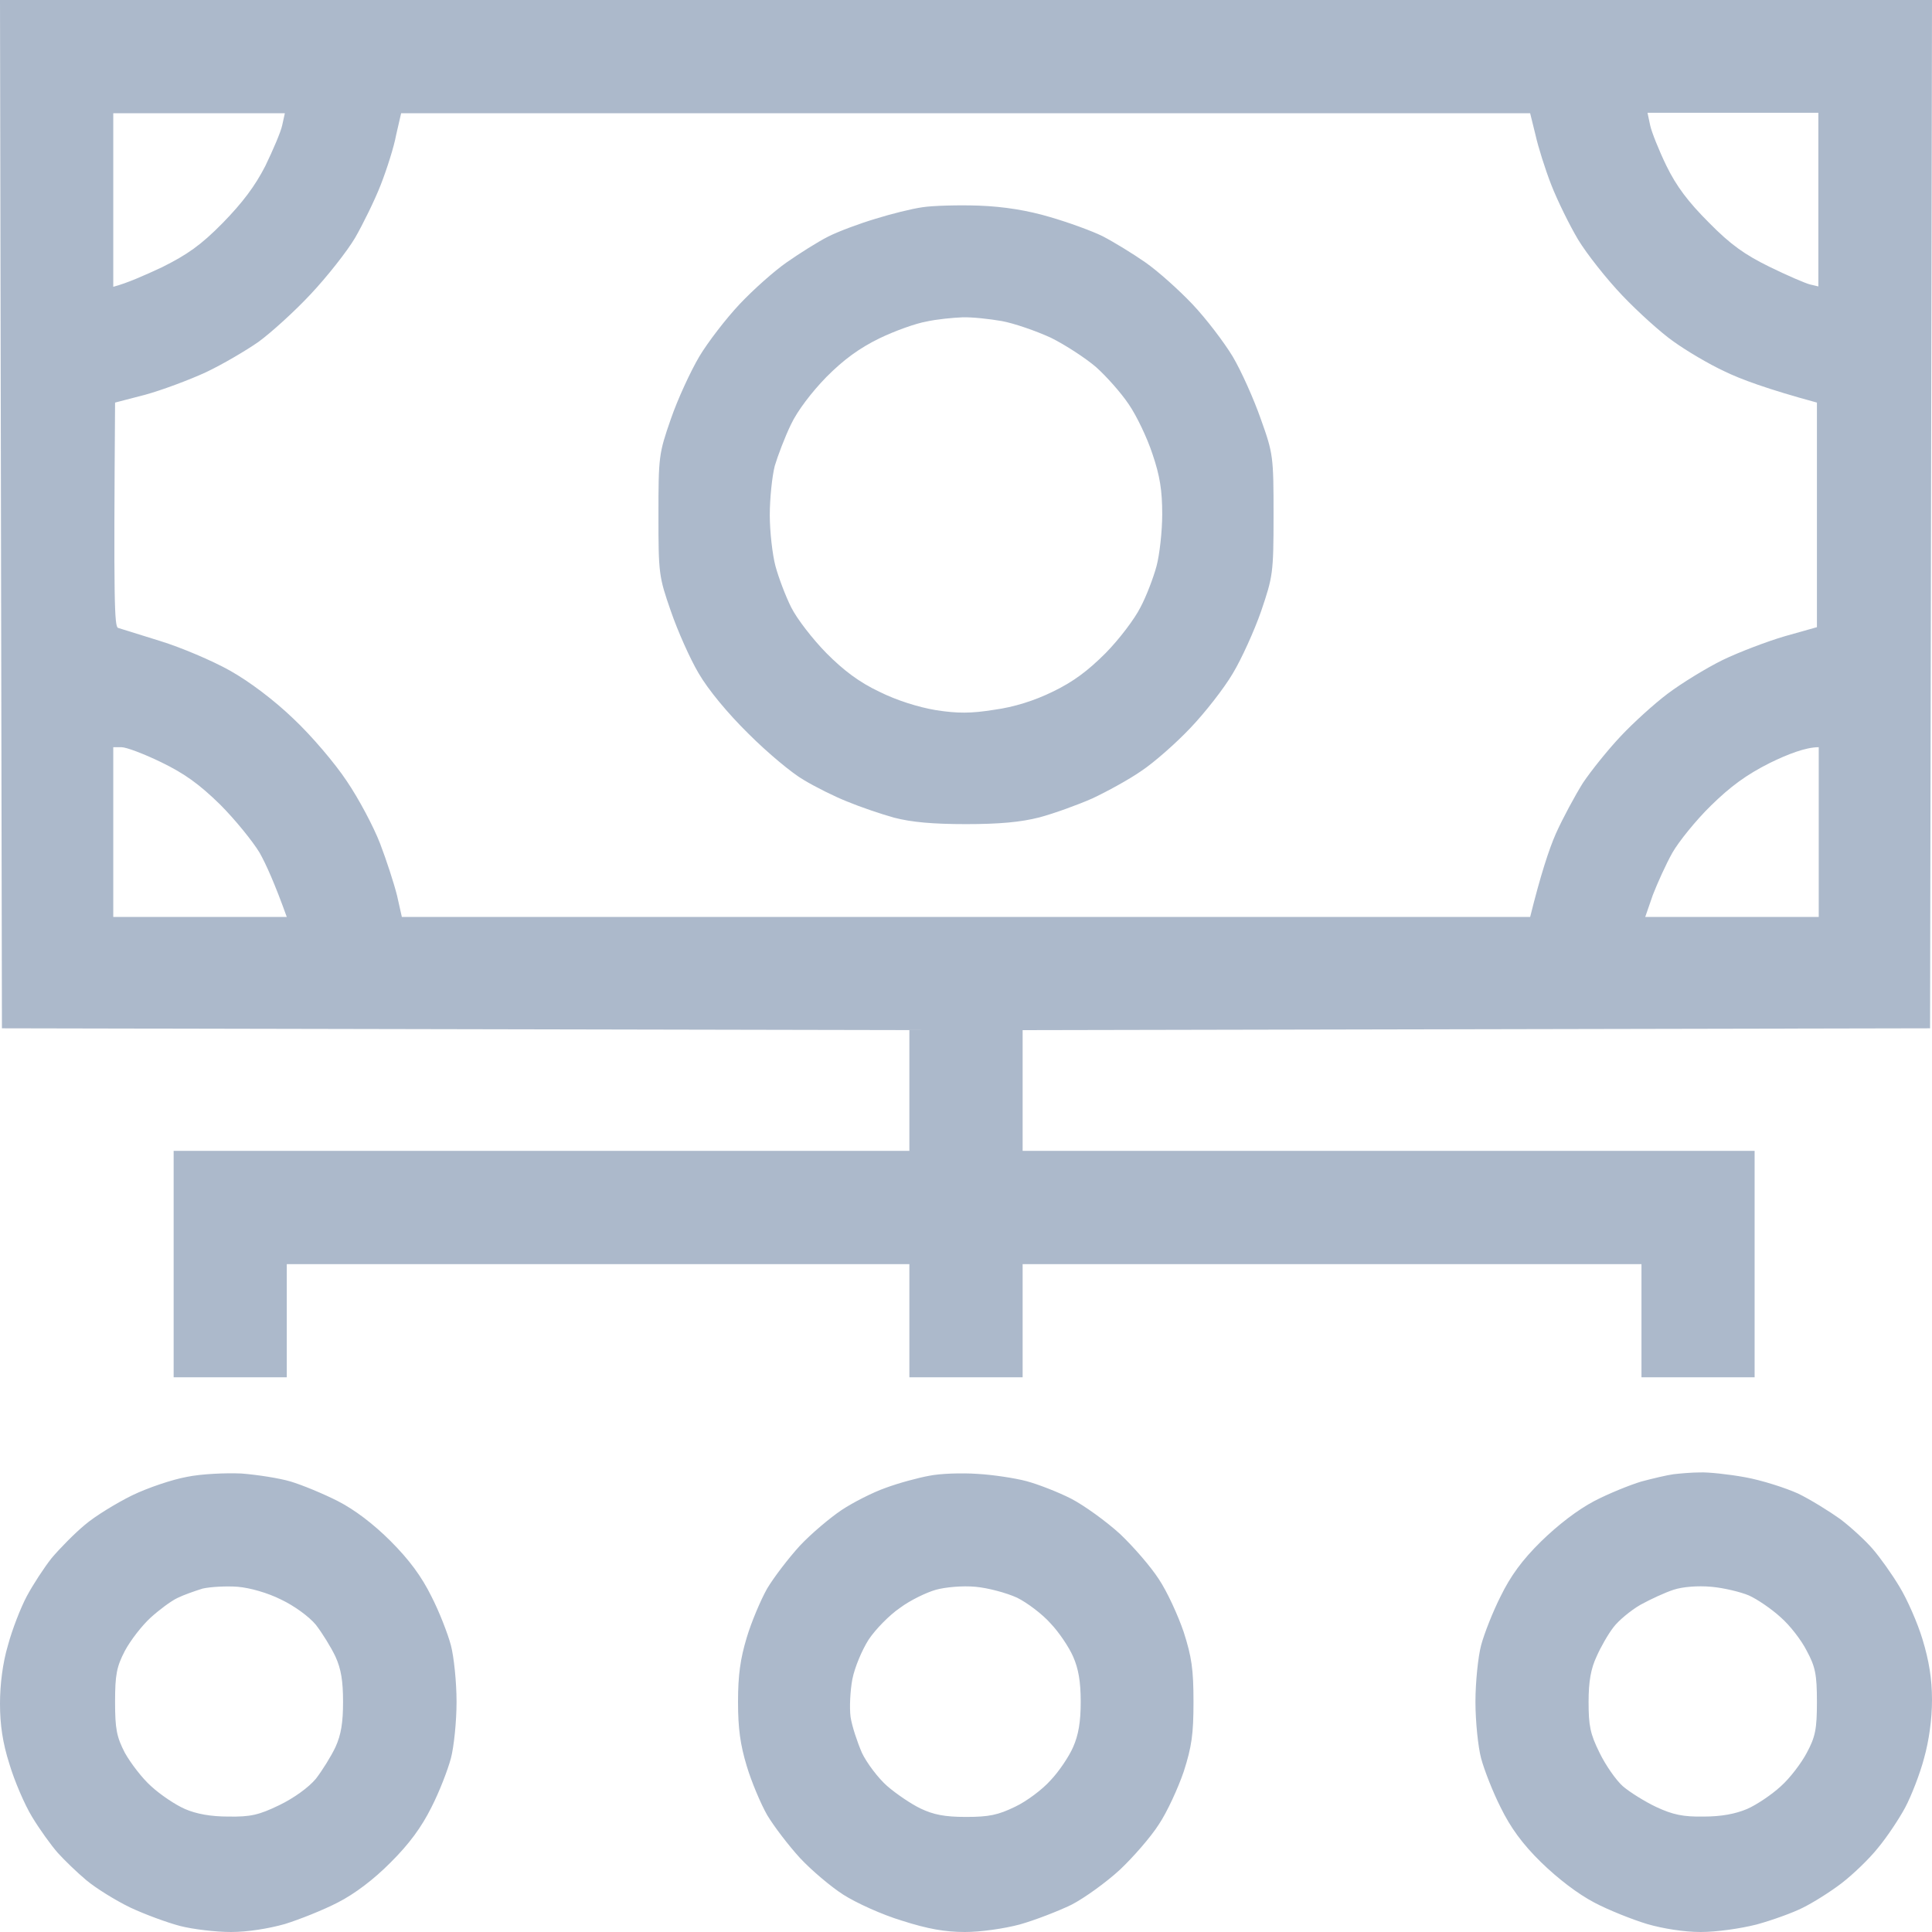 <svg width="16" height="16" viewBox="0 0 16 16" fill="none" xmlns="http://www.w3.org/2000/svg">
<g clip-path="url(#clip0_545_4908)">
<path fill-rule="evenodd" clip-rule="evenodd" d="M0 0H16L15.984 8.516L8.469 8.531V9.531H14.531V11.406H13.594V10.469H8.469V11.406H7.531V10.469H2.375V11.406H1.438V9.531H7.531V8.531L0.016 8.516L0 0ZM0.938 2.375C1.047 2.347 1.197 2.281 1.344 2.212C1.55 2.109 1.663 2.031 1.844 1.847C2.009 1.678 2.112 1.541 2.197 1.375C2.259 1.247 2.325 1.094 2.337 1.038L2.359 0.938H0.938V2.375ZM3.281 1.116C3.263 1.216 3.203 1.403 3.153 1.531C3.103 1.659 3.006 1.856 2.941 1.969C2.875 2.081 2.709 2.291 2.575 2.434C2.441 2.578 2.244 2.756 2.141 2.831C2.038 2.903 1.841 3.019 1.703 3.084C1.566 3.147 1.341 3.231 1.203 3.269L0.953 3.334C0.941 4.981 0.947 5.191 0.978 5.2C0.997 5.206 1.156 5.256 1.328 5.309C1.5 5.362 1.759 5.472 1.903 5.553C2.066 5.644 2.272 5.8 2.431 5.953C2.578 6.091 2.775 6.322 2.872 6.469C2.972 6.616 3.094 6.847 3.147 6.984C3.2 7.122 3.263 7.316 3.288 7.416L3.328 7.594H12.672C12.759 7.244 12.828 7.034 12.884 6.906C12.941 6.778 13.044 6.588 13.109 6.484C13.178 6.381 13.319 6.206 13.422 6.097C13.525 5.987 13.7 5.828 13.812 5.744C13.925 5.659 14.128 5.534 14.266 5.466C14.403 5.4 14.634 5.312 14.781 5.269L15.047 5.194V3.334C14.634 3.222 14.409 3.138 14.281 3.075C14.153 3.016 13.963 2.903 13.859 2.828C13.756 2.756 13.566 2.584 13.438 2.45C13.306 2.312 13.141 2.103 13.069 1.984C12.997 1.863 12.897 1.659 12.847 1.531C12.797 1.403 12.738 1.216 12.716 1.116L12.672 0.938H3.322L3.281 1.116ZM13.666 1.038C13.678 1.094 13.738 1.244 13.8 1.372C13.884 1.544 13.981 1.672 14.153 1.844C14.334 2.028 14.45 2.109 14.653 2.209C14.8 2.281 14.953 2.347 14.991 2.356L15.059 2.372V0.934H13.644L13.666 1.038ZM0.938 7.594H2.375C2.275 7.316 2.203 7.156 2.15 7.062C2.094 6.969 1.947 6.787 1.822 6.662C1.65 6.494 1.528 6.406 1.334 6.312C1.194 6.244 1.047 6.188 1.006 6.188H0.938V7.594ZM14.169 6.672C14.047 6.791 13.903 6.969 13.85 7.062C13.797 7.156 13.725 7.316 13.688 7.412L13.625 7.594H15.062V6.188C14.953 6.188 14.803 6.247 14.656 6.319C14.463 6.416 14.331 6.513 14.169 6.672ZM2 12.203C2.128 12.213 2.312 12.241 2.406 12.269C2.5 12.297 2.675 12.369 2.797 12.431C2.938 12.503 3.094 12.622 3.234 12.762C3.391 12.919 3.491 13.056 3.572 13.219C3.638 13.347 3.709 13.531 3.734 13.625C3.759 13.719 3.781 13.931 3.781 14.094C3.781 14.256 3.759 14.469 3.734 14.562C3.709 14.656 3.638 14.841 3.572 14.969C3.491 15.131 3.391 15.269 3.234 15.425C3.094 15.566 2.938 15.684 2.797 15.756C2.675 15.819 2.478 15.897 2.359 15.934C2.225 15.972 2.05 16 1.913 16C1.791 16 1.6 15.978 1.491 15.95C1.384 15.922 1.197 15.853 1.078 15.797C0.956 15.738 0.794 15.637 0.716 15.572C0.637 15.506 0.531 15.403 0.478 15.344C0.425 15.284 0.328 15.15 0.266 15.047C0.203 14.944 0.119 14.747 0.078 14.609C0.022 14.434 0 14.284 0 14.109C0 13.95 0.022 13.772 0.066 13.625C0.1 13.497 0.172 13.312 0.222 13.219C0.272 13.125 0.366 12.981 0.428 12.903C0.494 12.825 0.616 12.7 0.703 12.628C0.787 12.556 0.966 12.447 1.094 12.384C1.222 12.322 1.425 12.253 1.547 12.231C1.666 12.206 1.872 12.197 2 12.203ZM1.469 13.234C1.416 13.259 1.316 13.334 1.247 13.397C1.175 13.463 1.081 13.584 1.034 13.672C0.966 13.803 0.953 13.869 0.953 14.094C0.953 14.319 0.966 14.384 1.034 14.516C1.081 14.6 1.178 14.728 1.253 14.794C1.328 14.863 1.453 14.947 1.531 14.981C1.625 15.022 1.744 15.044 1.891 15.044C2.075 15.047 2.144 15.031 2.312 14.95C2.434 14.891 2.556 14.803 2.616 14.731C2.669 14.662 2.741 14.547 2.778 14.469C2.825 14.366 2.841 14.266 2.841 14.094C2.841 13.922 2.825 13.822 2.778 13.719C2.741 13.641 2.669 13.525 2.616 13.456C2.559 13.387 2.434 13.297 2.328 13.247C2.216 13.191 2.072 13.15 1.969 13.141C1.875 13.134 1.744 13.141 1.678 13.156C1.616 13.175 1.519 13.209 1.469 13.234ZM8.094 12.206C8.222 12.213 8.406 12.241 8.5 12.266C8.594 12.291 8.762 12.356 8.872 12.412C8.981 12.469 9.162 12.6 9.275 12.703C9.384 12.806 9.531 12.975 9.597 13.078C9.666 13.181 9.756 13.378 9.803 13.516C9.869 13.722 9.884 13.825 9.884 14.094C9.884 14.363 9.869 14.466 9.803 14.672C9.756 14.809 9.666 15.006 9.597 15.109C9.531 15.213 9.384 15.381 9.275 15.484C9.162 15.588 8.981 15.719 8.872 15.775C8.762 15.828 8.569 15.903 8.444 15.938C8.316 15.972 8.122 16 7.991 16C7.828 16 7.684 15.975 7.469 15.906C7.303 15.856 7.091 15.759 6.984 15.691C6.881 15.625 6.719 15.488 6.625 15.387C6.531 15.284 6.409 15.125 6.353 15.031C6.3 14.938 6.222 14.753 6.184 14.625C6.131 14.45 6.112 14.316 6.112 14.094C6.112 13.872 6.131 13.738 6.184 13.562C6.222 13.434 6.3 13.25 6.353 13.156C6.409 13.062 6.531 12.903 6.625 12.8C6.719 12.7 6.875 12.569 6.969 12.506C7.062 12.444 7.228 12.359 7.334 12.322C7.444 12.281 7.606 12.238 7.694 12.222C7.784 12.203 7.966 12.197 8.094 12.206ZM7.453 13.316C7.366 13.375 7.25 13.494 7.194 13.578C7.138 13.666 7.078 13.809 7.059 13.906C7.041 14 7.034 14.141 7.044 14.219C7.056 14.297 7.1 14.428 7.138 14.516C7.178 14.6 7.272 14.725 7.347 14.791C7.422 14.856 7.547 14.941 7.625 14.978C7.731 15.028 7.822 15.047 8 15.047C8.191 15.047 8.266 15.031 8.406 14.963C8.5 14.919 8.634 14.819 8.7 14.744C8.769 14.672 8.853 14.547 8.887 14.469C8.931 14.369 8.95 14.262 8.95 14.094C8.95 13.925 8.931 13.819 8.887 13.719C8.853 13.641 8.769 13.516 8.7 13.444C8.634 13.369 8.506 13.272 8.422 13.231C8.334 13.191 8.181 13.15 8.078 13.141C7.972 13.131 7.828 13.144 7.75 13.166C7.672 13.188 7.537 13.253 7.453 13.316ZM14.078 12.194C14.147 12.191 14.316 12.209 14.453 12.234C14.591 12.259 14.787 12.322 14.891 12.369C14.994 12.419 15.15 12.516 15.241 12.581C15.328 12.647 15.45 12.759 15.509 12.828C15.569 12.897 15.669 13.037 15.731 13.141C15.794 13.244 15.881 13.441 15.922 13.578C15.975 13.753 16 13.903 16 14.078C16 14.238 15.975 14.416 15.934 14.562C15.9 14.691 15.828 14.875 15.778 14.969C15.728 15.062 15.628 15.213 15.553 15.303C15.481 15.394 15.344 15.525 15.25 15.597C15.156 15.669 15.012 15.759 14.928 15.8C14.847 15.841 14.675 15.903 14.547 15.938C14.412 15.972 14.216 16 14.084 16C13.947 16 13.772 15.972 13.641 15.934C13.519 15.897 13.322 15.819 13.203 15.756C13.066 15.684 12.903 15.559 12.762 15.422C12.606 15.269 12.509 15.134 12.428 14.969C12.363 14.841 12.291 14.656 12.266 14.562C12.241 14.469 12.219 14.256 12.219 14.094C12.219 13.931 12.241 13.719 12.266 13.625C12.291 13.531 12.363 13.347 12.428 13.219C12.509 13.053 12.606 12.919 12.762 12.766C12.903 12.628 13.066 12.503 13.203 12.431C13.322 12.369 13.5 12.297 13.594 12.269C13.688 12.244 13.806 12.216 13.859 12.209C13.909 12.203 14.009 12.194 14.078 12.194ZM13.584 13.291C13.503 13.338 13.403 13.422 13.363 13.475C13.319 13.531 13.256 13.641 13.222 13.719C13.175 13.819 13.156 13.925 13.156 14.094C13.156 14.291 13.169 14.359 13.247 14.516C13.297 14.619 13.384 14.744 13.441 14.794C13.5 14.844 13.625 14.922 13.719 14.966C13.853 15.028 13.938 15.047 14.109 15.044C14.256 15.044 14.372 15.022 14.469 14.981C14.547 14.947 14.672 14.863 14.747 14.794C14.822 14.728 14.919 14.6 14.963 14.516C15.034 14.384 15.047 14.319 15.047 14.094C15.047 13.869 15.034 13.803 14.963 13.672C14.919 13.584 14.822 13.459 14.747 13.394C14.672 13.325 14.553 13.244 14.484 13.213C14.416 13.184 14.275 13.15 14.172 13.141C14.059 13.131 13.934 13.141 13.859 13.166C13.791 13.188 13.669 13.244 13.584 13.291ZM8.109 1.703C8.318 1.711 8.512 1.743 8.694 1.797C8.847 1.841 9.044 1.913 9.131 1.956C9.222 2.003 9.381 2.1 9.484 2.172C9.588 2.244 9.762 2.4 9.875 2.519C9.988 2.638 10.137 2.834 10.209 2.953C10.281 3.075 10.384 3.306 10.441 3.469C10.544 3.756 10.547 3.781 10.547 4.266C10.547 4.75 10.541 4.775 10.444 5.062C10.387 5.225 10.281 5.459 10.209 5.578C10.137 5.7 9.981 5.9 9.859 6.028C9.741 6.153 9.556 6.316 9.453 6.384C9.35 6.456 9.166 6.556 9.047 6.612C8.925 6.666 8.728 6.737 8.609 6.769C8.453 6.809 8.275 6.825 8 6.825C7.725 6.825 7.55 6.809 7.406 6.772C7.294 6.741 7.119 6.681 7.016 6.638C6.912 6.597 6.75 6.516 6.656 6.459C6.562 6.406 6.356 6.234 6.2 6.078C6.025 5.906 5.866 5.713 5.787 5.578C5.716 5.459 5.612 5.225 5.556 5.062C5.456 4.775 5.453 4.75 5.453 4.266C5.453 3.781 5.456 3.756 5.556 3.469C5.612 3.306 5.719 3.075 5.791 2.953C5.862 2.834 6.013 2.638 6.125 2.519C6.237 2.4 6.412 2.244 6.516 2.172C6.619 2.1 6.772 2.003 6.859 1.959C6.944 1.916 7.122 1.85 7.25 1.812C7.378 1.772 7.553 1.728 7.641 1.716C7.725 1.703 7.938 1.697 8.109 1.703ZM7.281 2.803C7.116 2.884 6.987 2.978 6.844 3.122C6.722 3.247 6.603 3.403 6.55 3.516C6.5 3.619 6.441 3.775 6.416 3.859C6.394 3.947 6.375 4.128 6.375 4.266C6.375 4.403 6.397 4.594 6.422 4.688C6.447 4.781 6.506 4.938 6.553 5.031C6.6 5.125 6.731 5.294 6.844 5.409C6.987 5.553 7.116 5.65 7.281 5.728C7.425 5.8 7.603 5.856 7.75 5.881C7.931 5.909 8.041 5.909 8.234 5.878C8.397 5.856 8.566 5.803 8.719 5.728C8.887 5.647 9.009 5.556 9.156 5.409C9.269 5.294 9.397 5.125 9.444 5.031C9.494 4.938 9.553 4.781 9.578 4.688C9.603 4.594 9.625 4.4 9.625 4.259C9.625 4.062 9.606 3.941 9.544 3.759C9.5 3.625 9.412 3.441 9.347 3.347C9.284 3.253 9.162 3.116 9.078 3.041C8.991 2.966 8.822 2.856 8.703 2.797C8.581 2.741 8.4 2.678 8.297 2.659C8.194 2.641 8.047 2.625 7.969 2.628C7.891 2.631 7.756 2.644 7.672 2.663C7.584 2.678 7.409 2.741 7.281 2.803Z" fill="#ACB9CB"/>
</g>
<defs>
<clipPath id="clip0_545_4908">
<rect width="16" height="16" fill="white"/>
</clipPath>
</defs>
</svg>
